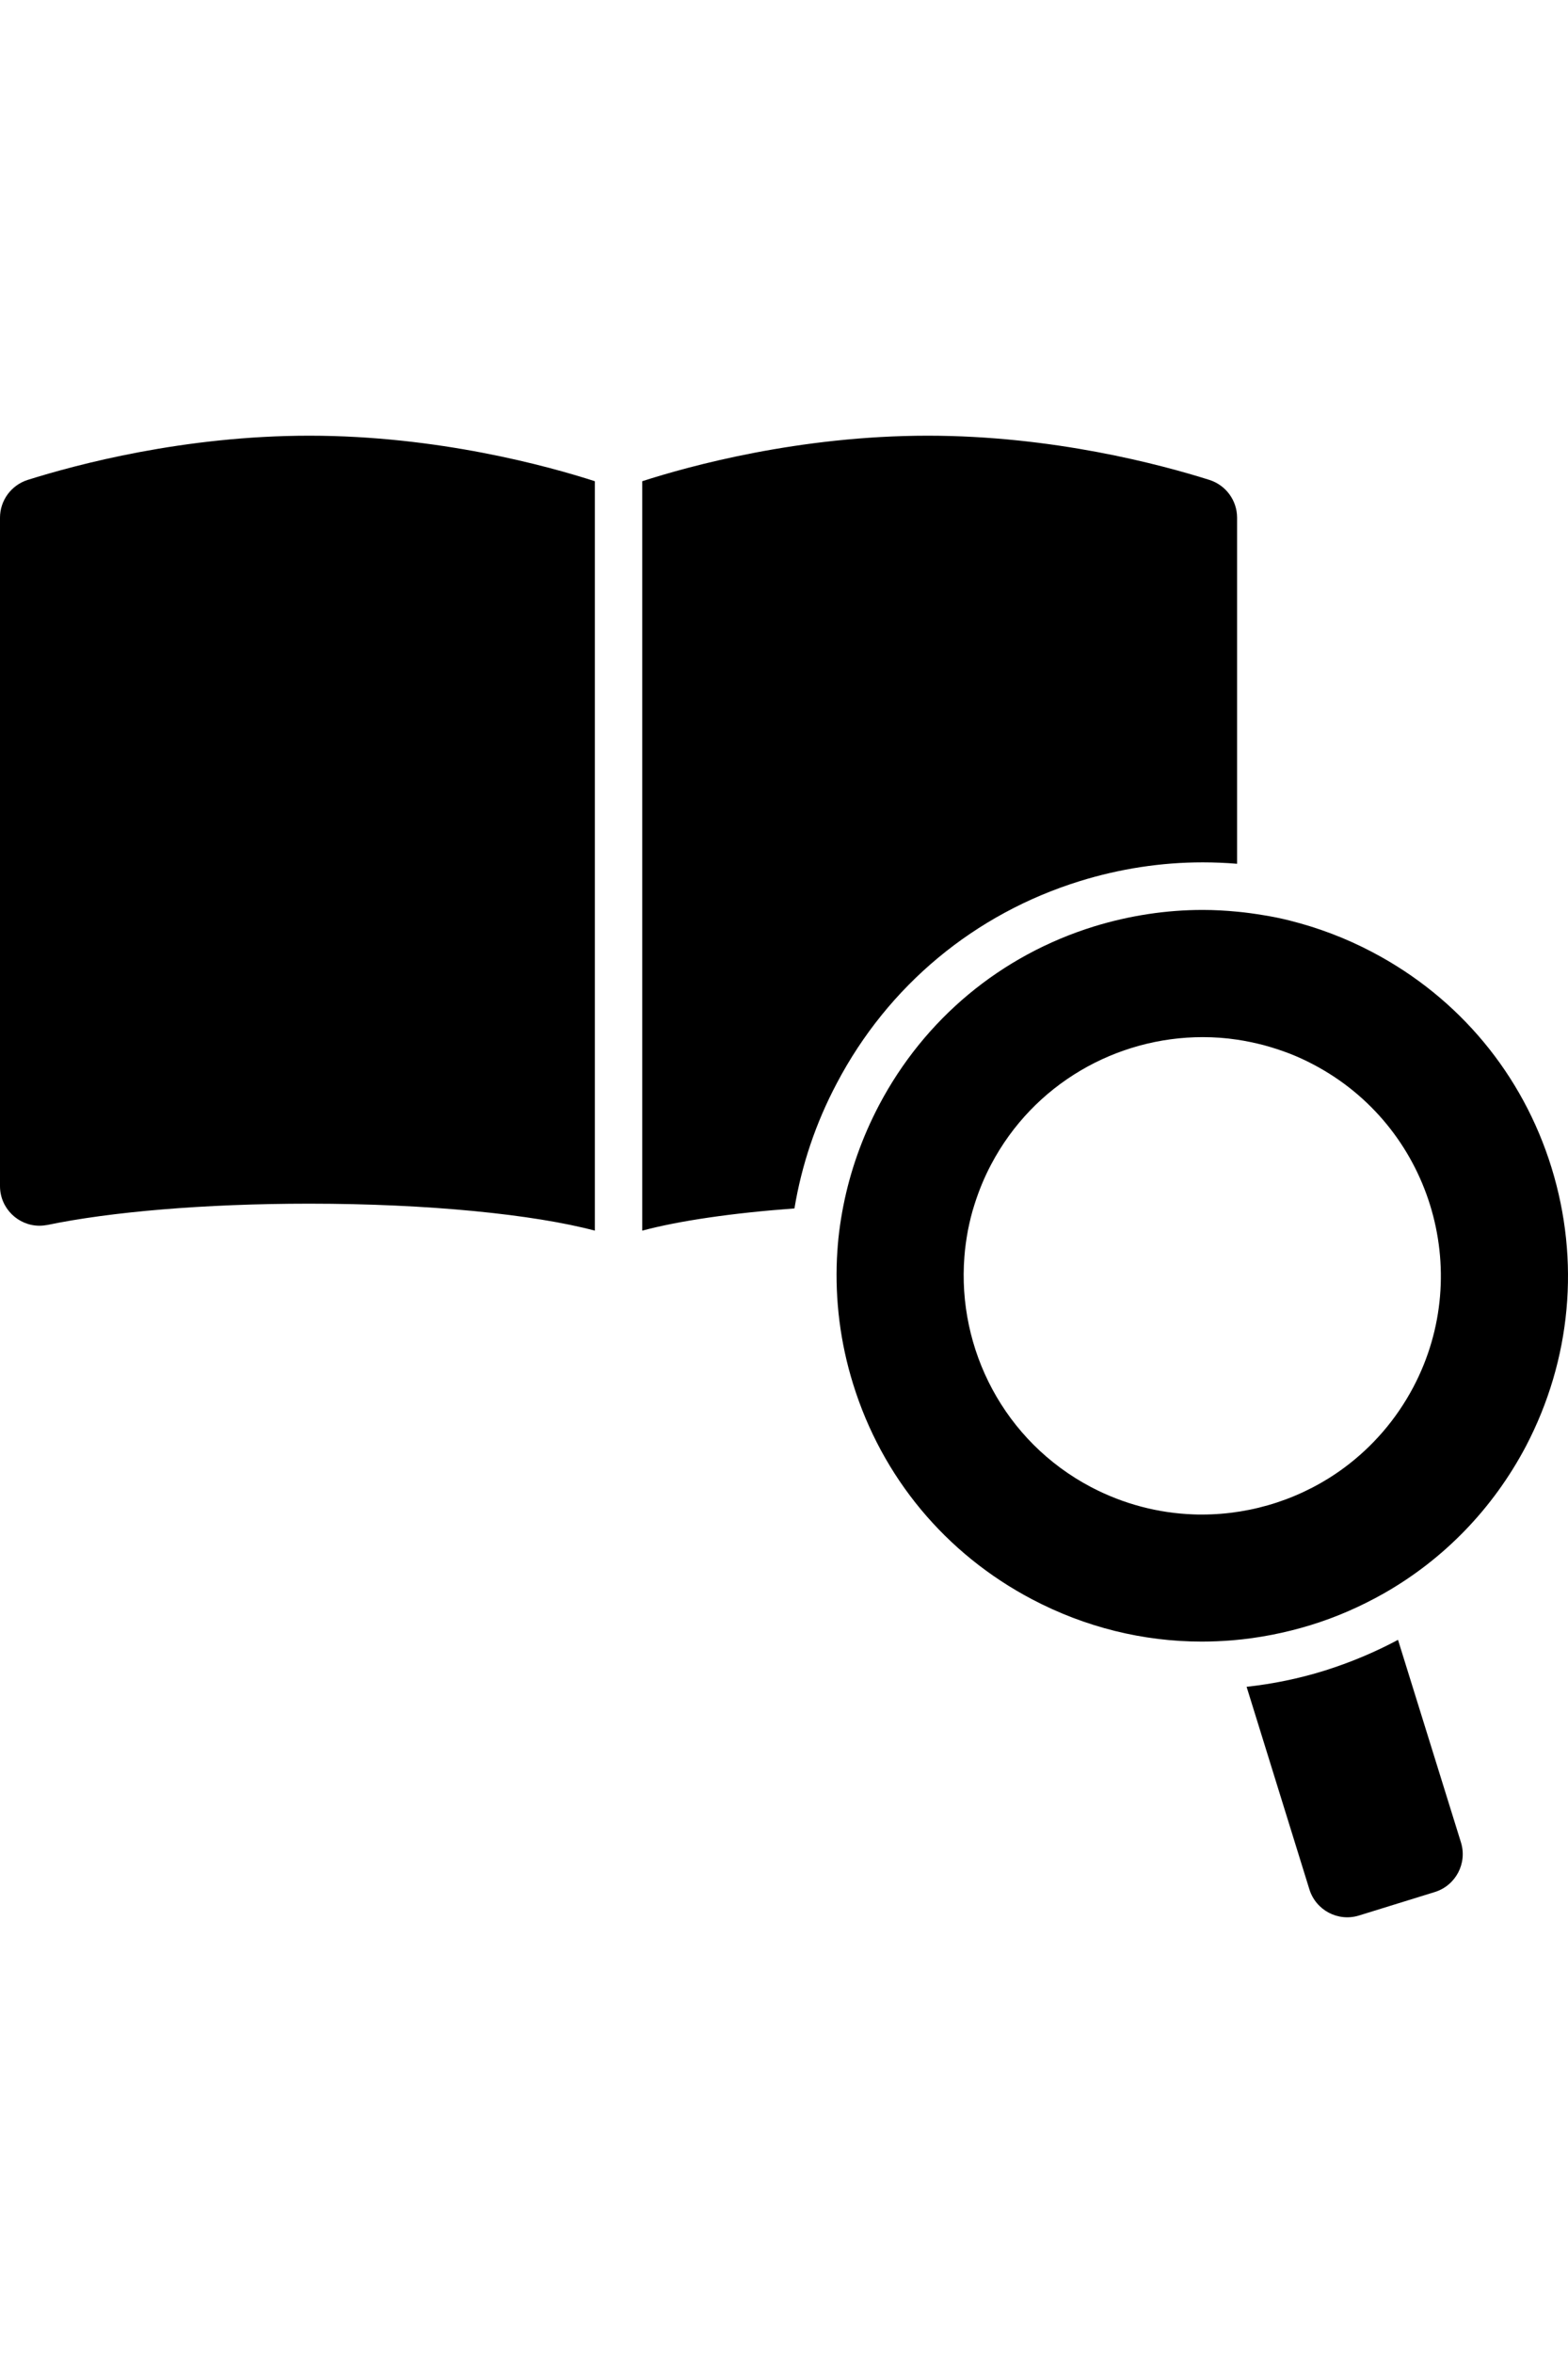 <svg xmlns="http://www.w3.org/2000/svg" width="20" height="30" viewBox="0 0 989.022 989.022">
    <path
        d="M17.4 55.346C7.1 58.646 0 68.246 0 79.146v421.399c0 14.101 11.5 25 24.9 25 1.7 0 3.4-.199 5.1-.5 39.4-8.199 98.7-13.399 165.1-13.399 75.4 0 141.7 6.8 180.1 17v-472.5c-29.4-9.5-99-28.7-180.1-28.7-79 0-146.9 18.2-177.7 27.9zM681.2 308.246c25.2-7.8 51.3-11.8 77.399-11.8 7.2 0 14.5.3 21.7.9v-218.2c0-10.9-7.1-20.5-17.399-23.8-30.7-9.7-98.7-27.9-177.7-27.9-81.101 0-150.7 19.2-180.101 28.7v472.5c23.2-6.2 56.601-11.101 96-14 4.5-27.2 13.4-53.8 26.7-78.9 32.401-61.6 86.901-106.9 153.401-127.5zM881.8 786.646c-14.6 7.8-30.1 14.3-46.3 19.399-16.1 5-32.6 8.4-49.2 10.2l39.601 127.7c4.1 13.2 18.1 20.6 31.3 16.5l47.8-14.8c13.2-4.101 20.6-18.101 16.5-31.3L881.8 786.646z" />
    <path
        d="M978.6 488.846c-18.199-58.801-58.3-107-112.8-135.7-16.8-8.9-34.399-15.5-52.3-20-5.5-1.4-11-2.5-16.6-3.4-5.5-.9-11-1.7-16.601-2.2-7.2-.7-14.5-1.1-21.7-1.1-22.899 0-46 3.5-68.5 10.4-58.8 18.2-107 58.3-135.699 112.8-10.601 20.2-18.101 41.399-22.4 63.1-1.1 5.5-2 11.101-2.7 16.7-.7 5.5-1.1 11.1-1.399 16.7-1.2 26.399 2.1 53.2 10.199 79.2 18.2 58.8 58.301 107 112.801 135.699 33.6 17.7 70.199 26.7 107.199 26.7 6.4 0 12.801-.3 19.2-.8 16.601-1.4 33.101-4.6 49.4-9.6s31.7-11.801 46.2-20c37.8-21.5 68.8-53.4 89.6-92.801 28.5-54.499 34.3-116.898 16.1-175.698zm-87.1 138.4c-10.9 20.601-25.8 37.601-43.4 50.7-26 19.3-57.699 29.7-90 29.7-1.8 0-3.6 0-5.5-.101-21.8-.8-43.8-6.399-64.399-17.199-54.9-28.9-84.5-87.101-79.9-145.301.4-5.5 1.2-11 2.2-16.5 1.1-5.5 2.4-11 4.2-16.5 2.7-8.5 6.1-16.899 10.399-25 26.9-51.1 79.301-80.399 133.5-80.399 7.2 0 14.5.5 21.7 1.6 5.5.8 11.101 2 16.601 3.4 5.6 1.5 11.1 3.3 16.6 5.399 5.1 2 10.1 4.301 15 6.9C901.9 462.545 930.2 553.846 891.5 627.246z" />
</svg>